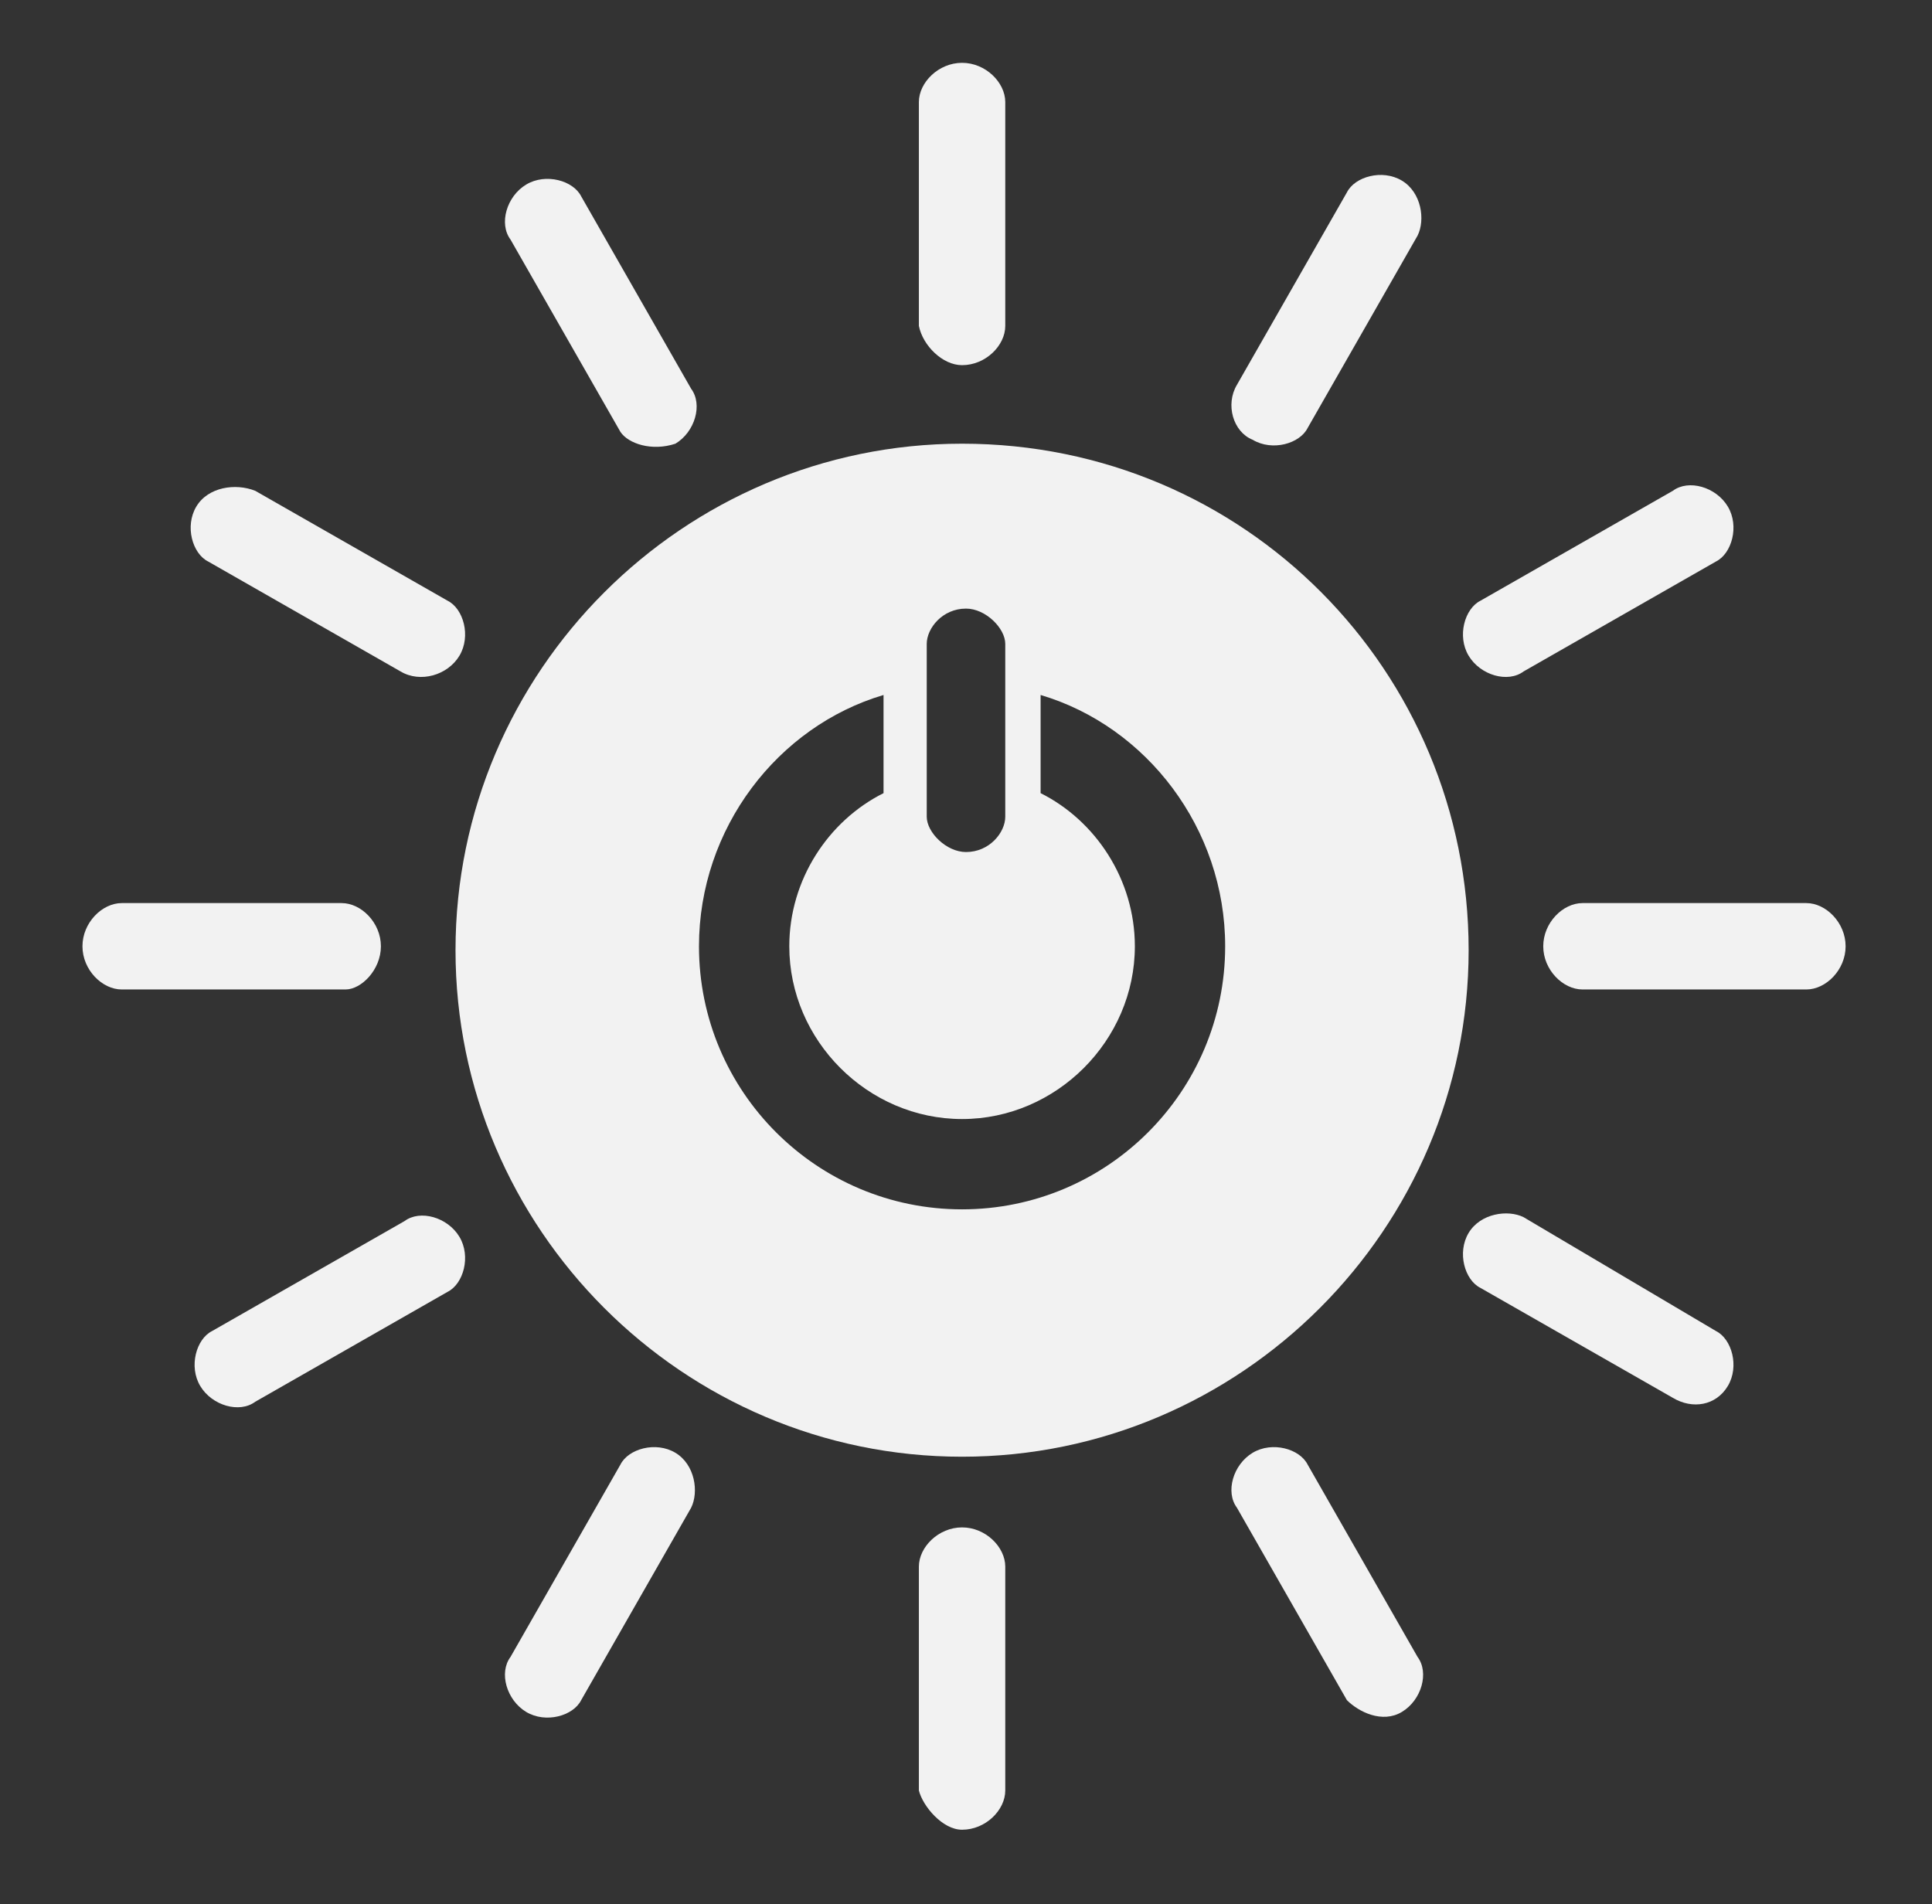 <?xml version="1.0" encoding="utf-8"?>
<!-- Generator: Adobe Illustrator 20.1.0, SVG Export Plug-In . SVG Version: 6.00 Build 0)  -->
<svg version="1.1" id="Layer_1" xmlns="http://www.w3.org/2000/svg" xmlns:xlink="http://www.w3.org/1999/xlink" x="0px" y="0px"
	 width="49.2px" height="48.5px" viewBox="0 0 49.2 48.5" style="enable-background:new 0 0 49.2 48.5;" xml:space="preserve">
<rect x="0" y="0" width="49.2" height="48.5" fill="#333333" stroke="none"/>
<style type="text/css">
	.st0{fill:#F2F2F2;}
</style>
<g>
	<path class="st0" d="M24.5,11.3c-7.1,0-12.9,5.8-12.9,12.9c0,7.1,5.8,12.9,12.9,12.9c7.1,0,12.9-5.8,12.9-12.9
		C37.4,17.1,31.7,11.3,24.5,11.3 M23.6,16.4c0-0.4,0.4-0.9,1-0.9c0.5,0,1,0.5,1,0.9v4.4c0,0.4-0.4,0.9-1,0.9c-0.5,0-1-0.5-1-0.9
		V16.4z M24.5,30.8c-3.7,0-6.7-3-6.7-6.7c0-3,2-5.6,4.7-6.4v2.5c-1.4,0.7-2.4,2.2-2.4,3.9c0,2.4,2,4.4,4.4,4.4c2.4,0,4.4-2,4.4-4.4
		c0-1.7-1-3.2-2.4-3.9v-2.5c2.7,0.8,4.7,3.4,4.7,6.4C31.2,27.8,28.2,30.8,24.5,30.8"/>
	<path class="st0" d="M9.7,24.1c0-0.6-0.5-1.1-1-1.1H3.1c-0.5,0-1,0.5-1,1.1c0,0.6,0.5,1.1,1,1.1h5.7C9.2,25.2,9.7,24.7,9.7,24.1"/>
	<path class="st0" d="M47,24.1c0-0.6-0.5-1.1-1-1.1h-5.7c-0.5,0-1,0.5-1,1.1c0,0.6,0.5,1.1,1,1.1H46C46.5,25.2,47,24.7,47,24.1"/>
	<path class="st0" d="M24.5,9.3c0.6,0,1.1-0.5,1.1-1V2.6c0-0.5-0.5-1-1.1-1c-0.6,0-1.1,0.5-1.1,1v5.7C23.5,8.8,24,9.3,24.5,9.3"/>
	<path class="st0" d="M24.5,46.6c0.6,0,1.1-0.5,1.1-1v-5.7c0-0.5-0.5-1-1.1-1c-0.6,0-1.1,0.5-1.1,1v5.7C23.5,46,24,46.6,24.5,46.6"
		/>
	<path class="st0" d="M11.7,16.7c0.3-0.5,0.1-1.2-0.3-1.4l-4.9-2.8C6,12.3,5.3,12.4,5,12.9c-0.3,0.5-0.1,1.2,0.3,1.4l4.9,2.8
		C10.7,17.4,11.4,17.2,11.7,16.7"/>
	<path class="st0" d="M44,35.3c0.3-0.5,0.1-1.2-0.3-1.4L38.8,31c-0.4-0.2-1.1-0.1-1.4,0.4c-0.3,0.5-0.1,1.2,0.3,1.4l4.9,2.8
		C43.1,35.9,43.7,35.8,44,35.3"/>
	<path class="st0" d="M31.9,11.2c0.5,0.3,1.2,0.1,1.4-0.3L36.1,6c0.2-0.4,0.1-1.1-0.4-1.4c-0.5-0.3-1.2-0.1-1.4,0.3l-2.8,4.9
		C31.2,10.3,31.4,11,31.9,11.2"/>
	<path class="st0" d="M13.4,43.6c0.5,0.3,1.2,0.1,1.4-0.3l2.8-4.9c0.2-0.4,0.1-1.1-0.4-1.4c-0.5-0.3-1.2-0.1-1.4,0.3L13,42.2
		C12.7,42.6,12.9,43.3,13.4,43.6"/>
	<path class="st0" d="M17.2,11.3c0.5-0.3,0.7-1,0.4-1.4L14.8,5c-0.2-0.4-0.9-0.6-1.4-0.3c-0.5,0.3-0.7,1-0.4,1.4l2.8,4.9
		C16,11.3,16.6,11.5,17.2,11.3"/>
	<path class="st0" d="M35.7,43.6c0.5-0.3,0.7-1,0.4-1.4l-2.8-4.9c-0.2-0.4-0.9-0.6-1.4-0.3c-0.5,0.3-0.7,1-0.4,1.4l2.8,4.9
		C34.6,43.6,35.2,43.9,35.7,43.6"/>
	<path class="st0" d="M37.4,16.7c0.3,0.5,1,0.7,1.4,0.4l4.9-2.8c0.4-0.2,0.6-0.9,0.3-1.4c-0.3-0.5-1-0.7-1.4-0.4l-4.9,2.8
		C37.3,15.5,37.1,16.2,37.4,16.7"/>
	<path class="st0" d="M5.1,35.3c0.3,0.5,1,0.7,1.4,0.4l4.9-2.8c0.4-0.2,0.6-0.9,0.3-1.4c-0.3-0.5-1-0.7-1.4-0.4l-4.9,2.8
		C5,34.1,4.8,34.8,5.1,35.3"/>
</g>
</svg>
